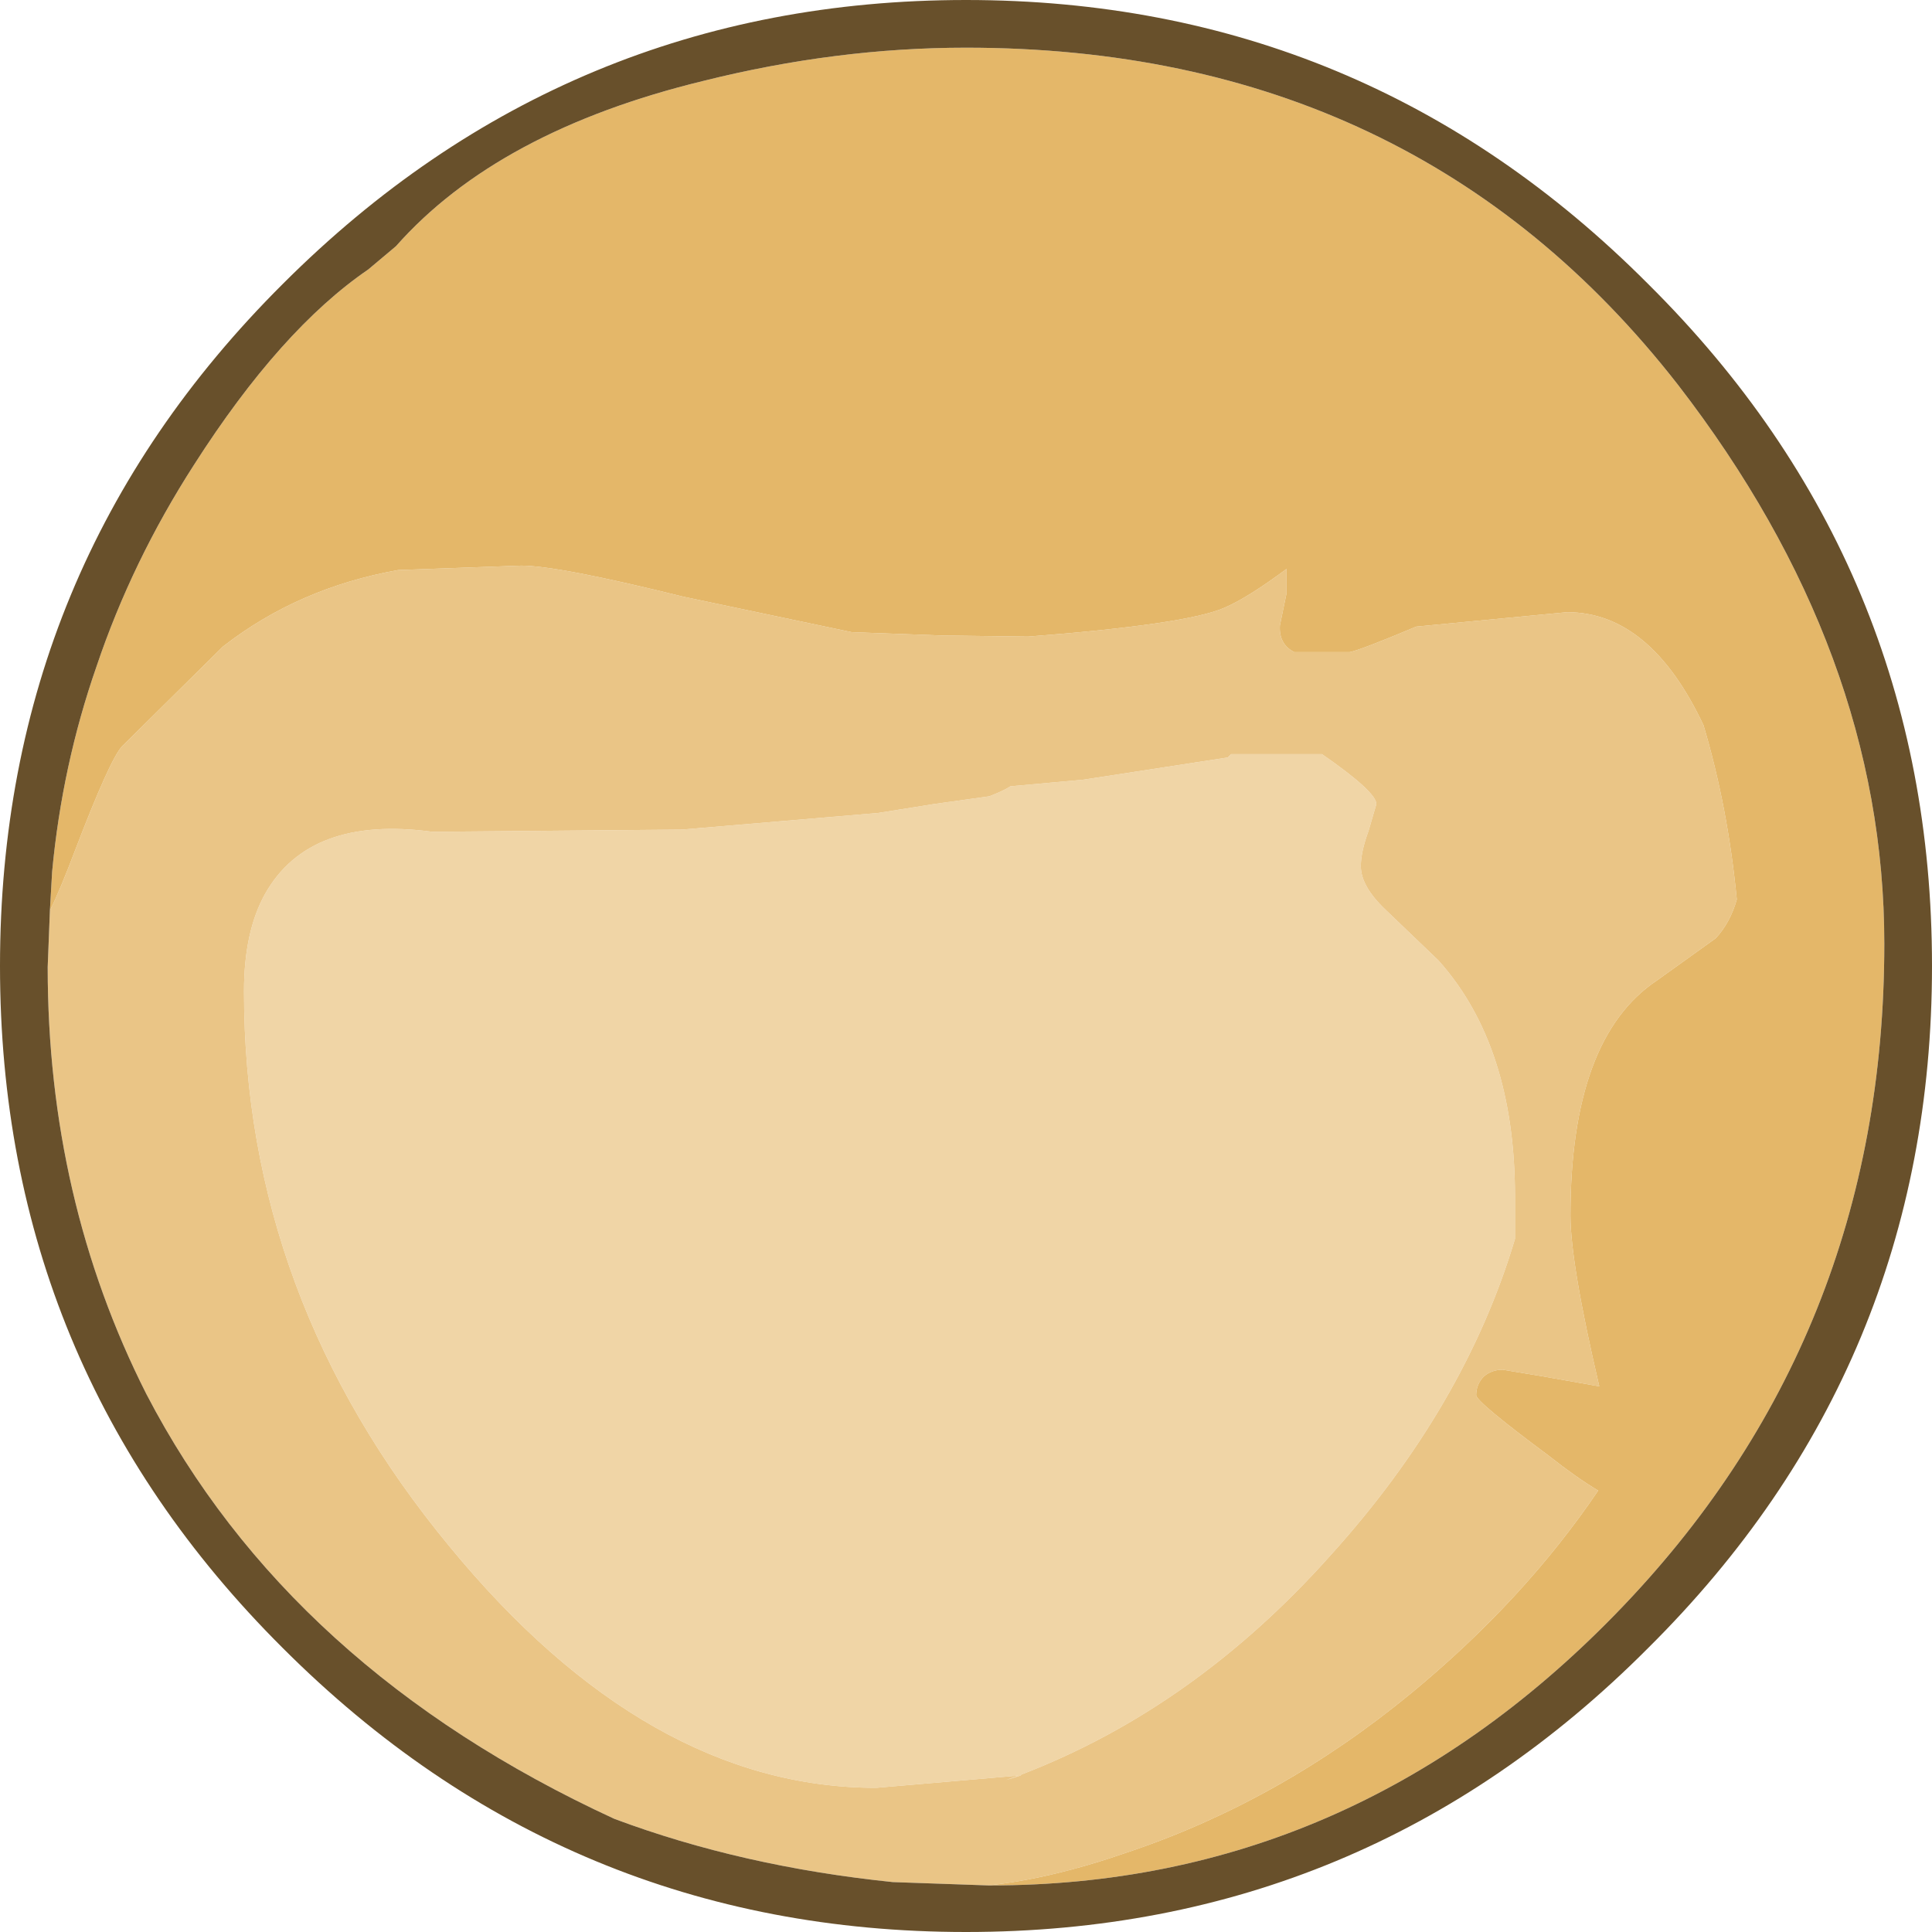 <?xml version="1.0" encoding="UTF-8" standalone="no"?>
<svg xmlns:ffdec="https://www.free-decompiler.com/flash" xmlns:xlink="http://www.w3.org/1999/xlink" ffdec:objectType="shape" height="87.1px" width="87.1px" xmlns="http://www.w3.org/2000/svg">
  <g transform="matrix(1.0, 0.0, 0.0, 1.0, 31.5, 67.5)">
    <path d="M28.5 2.6 Q22.35 9.5 14.55 12.5 L14.5 12.55 13.85 12.75 14.4 12.55 8.0 13.1 Q-2.3 13.1 -11.25 2.2 -20.5 -9.0 -20.5 -22.8 -20.5 -25.5 -19.55 -27.2 -17.55 -30.75 -12.0 -30.0 L-0.75 -30.1 8.1 -30.85 10.6 -31.25 13.1 -31.6 Q13.75 -31.85 14.05 -32.05 L17.35 -32.35 23.85 -33.35 24.0 -33.5 28.1 -33.5 Q30.55 -31.8 30.55 -31.25 L30.2 -30.05 Q29.85 -29.1 29.85 -28.45 29.85 -27.55 30.95 -26.5 L33.35 -24.2 Q36.8 -20.35 36.8 -13.55 L36.8 -11.65 Q34.55 -4.1 28.5 2.6" fill="#f0d5a6" fill-rule="evenodd" stroke="none"/>
    <path d="M-29.25 -26.45 Q-28.8 -27.35 -28.1 -29.2 -26.55 -33.25 -26.0 -33.85 L-21.45 -38.35 Q-18.05 -41.0 -13.55 -41.8 L-8.0 -42.0 Q-6.35 -42.0 -0.7 -40.6 L6.9 -39.0 10.95 -38.85 14.85 -38.8 Q22.0 -39.35 23.7 -40.1 24.75 -40.55 26.5 -41.85 L26.5 -40.75 26.2 -39.3 Q26.15 -38.45 26.85 -38.1 L29.35 -38.1 Q29.85 -38.2 32.35 -39.25 L39.15 -39.9 Q42.9 -39.9 45.3 -34.8 46.4 -31.1 46.8 -26.95 46.5 -25.9 45.85 -25.2 L43.2 -23.3 Q39.3 -20.7 39.3 -12.7 39.3 -10.55 40.6 -5.0 L38.05 -5.45 36.25 -5.75 Q35.75 -5.75 35.4 -5.45 35.05 -5.1 35.05 -4.6 35.05 -4.3 38.35 -1.85 39.55 -0.9 40.55 -0.3 37.2 4.65 32.1 8.85 26.2 13.7 19.35 16.0 15.9 17.2 13.05 17.5 L8.75 17.35 Q1.95 16.65 -3.8 14.5 -18.45 7.75 -24.9 -4.65 -29.35 -13.45 -29.35 -23.9 L-29.25 -26.45 M28.5 2.6 Q34.55 -4.1 36.8 -11.65 L36.8 -13.55 Q36.8 -20.35 33.35 -24.2 L30.95 -26.5 Q29.85 -27.55 29.85 -28.45 29.85 -29.1 30.2 -30.05 L30.55 -31.25 Q30.55 -31.8 28.1 -33.5 L24.0 -33.5 23.85 -33.35 17.35 -32.35 14.05 -32.05 Q13.75 -31.85 13.1 -31.6 L10.6 -31.25 8.1 -30.85 -0.75 -30.1 -12.0 -30.0 Q-17.55 -30.75 -19.55 -27.2 -20.5 -25.5 -20.5 -22.8 -20.5 -9.0 -11.25 2.2 -2.3 13.1 8.0 13.1 L14.4 12.55 13.85 12.75 14.5 12.55 14.55 12.5 Q22.35 9.5 28.5 2.6" fill="#eac586" fill-rule="evenodd" stroke="none"/>
    <path d="M-29.25 -26.45 L-29.15 -28.2 Q-28.7 -33.0 -27.15 -37.45 -25.55 -42.2 -22.75 -46.55 -18.85 -52.65 -14.9 -55.35 L-13.65 -56.4 Q-9.05 -61.6 0.2 -63.85 6.2 -65.35 12.05 -65.35 32.3 -65.35 44.15 -50.15 53.45 -38.1 53.45 -24.95 53.45 -7.15 41.3 5.3 29.4 17.5 13.15 17.5 L13.05 17.5 Q15.9 17.2 19.35 16.0 26.2 13.7 32.1 8.85 37.2 4.65 40.55 -0.3 39.55 -0.9 38.35 -1.85 35.05 -4.3 35.05 -4.6 35.05 -5.1 35.4 -5.45 35.75 -5.75 36.25 -5.75 L38.05 -5.45 40.6 -5.0 Q39.3 -10.55 39.3 -12.7 39.3 -20.7 43.2 -23.3 L45.85 -25.2 Q46.5 -25.9 46.8 -26.95 46.4 -31.1 45.3 -34.8 42.9 -39.9 39.15 -39.9 L32.35 -39.25 Q29.85 -38.2 29.35 -38.1 L26.85 -38.1 Q26.15 -38.45 26.2 -39.3 L26.5 -40.75 26.5 -41.85 Q24.75 -40.55 23.7 -40.1 22.0 -39.35 14.85 -38.8 L10.95 -38.85 6.9 -39.0 -0.7 -40.6 Q-6.35 -42.0 -8.0 -42.0 L-13.55 -41.8 Q-18.05 -41.0 -21.45 -38.35 L-26.0 -33.85 Q-26.55 -33.25 -28.1 -29.2 -28.8 -27.35 -29.25 -26.45" fill="#e4b769" fill-rule="evenodd" stroke="none"/>
    <path d="M13.05 17.5 L13.15 17.5 Q29.4 17.5 41.3 5.3 53.45 -7.15 53.45 -24.95 53.45 -38.1 44.15 -50.15 32.3 -65.35 12.05 -65.35 6.2 -65.35 0.2 -63.85 -9.05 -61.6 -13.65 -56.4 L-14.9 -55.35 Q-18.85 -52.65 -22.75 -46.55 -25.55 -42.2 -27.15 -37.45 -28.7 -33.0 -29.15 -28.2 L-29.25 -26.45 -29.35 -23.9 Q-29.35 -13.45 -24.9 -4.65 -18.45 7.75 -3.8 14.5 1.95 16.65 8.75 17.35 L13.05 17.5 M55.6 -23.95 Q55.6 -5.9 42.8 6.8 30.05 19.6 12.05 19.6 -5.95 19.6 -18.75 6.8 -31.5 -5.9 -31.5 -23.95 -31.5 -42.0 -18.75 -54.7 -5.95 -67.5 12.05 -67.5 30.05 -67.5 42.8 -54.7 55.6 -42.0 55.6 -23.95" fill="#68502b" fill-rule="evenodd" stroke="none"/>
  </g>
</svg>

